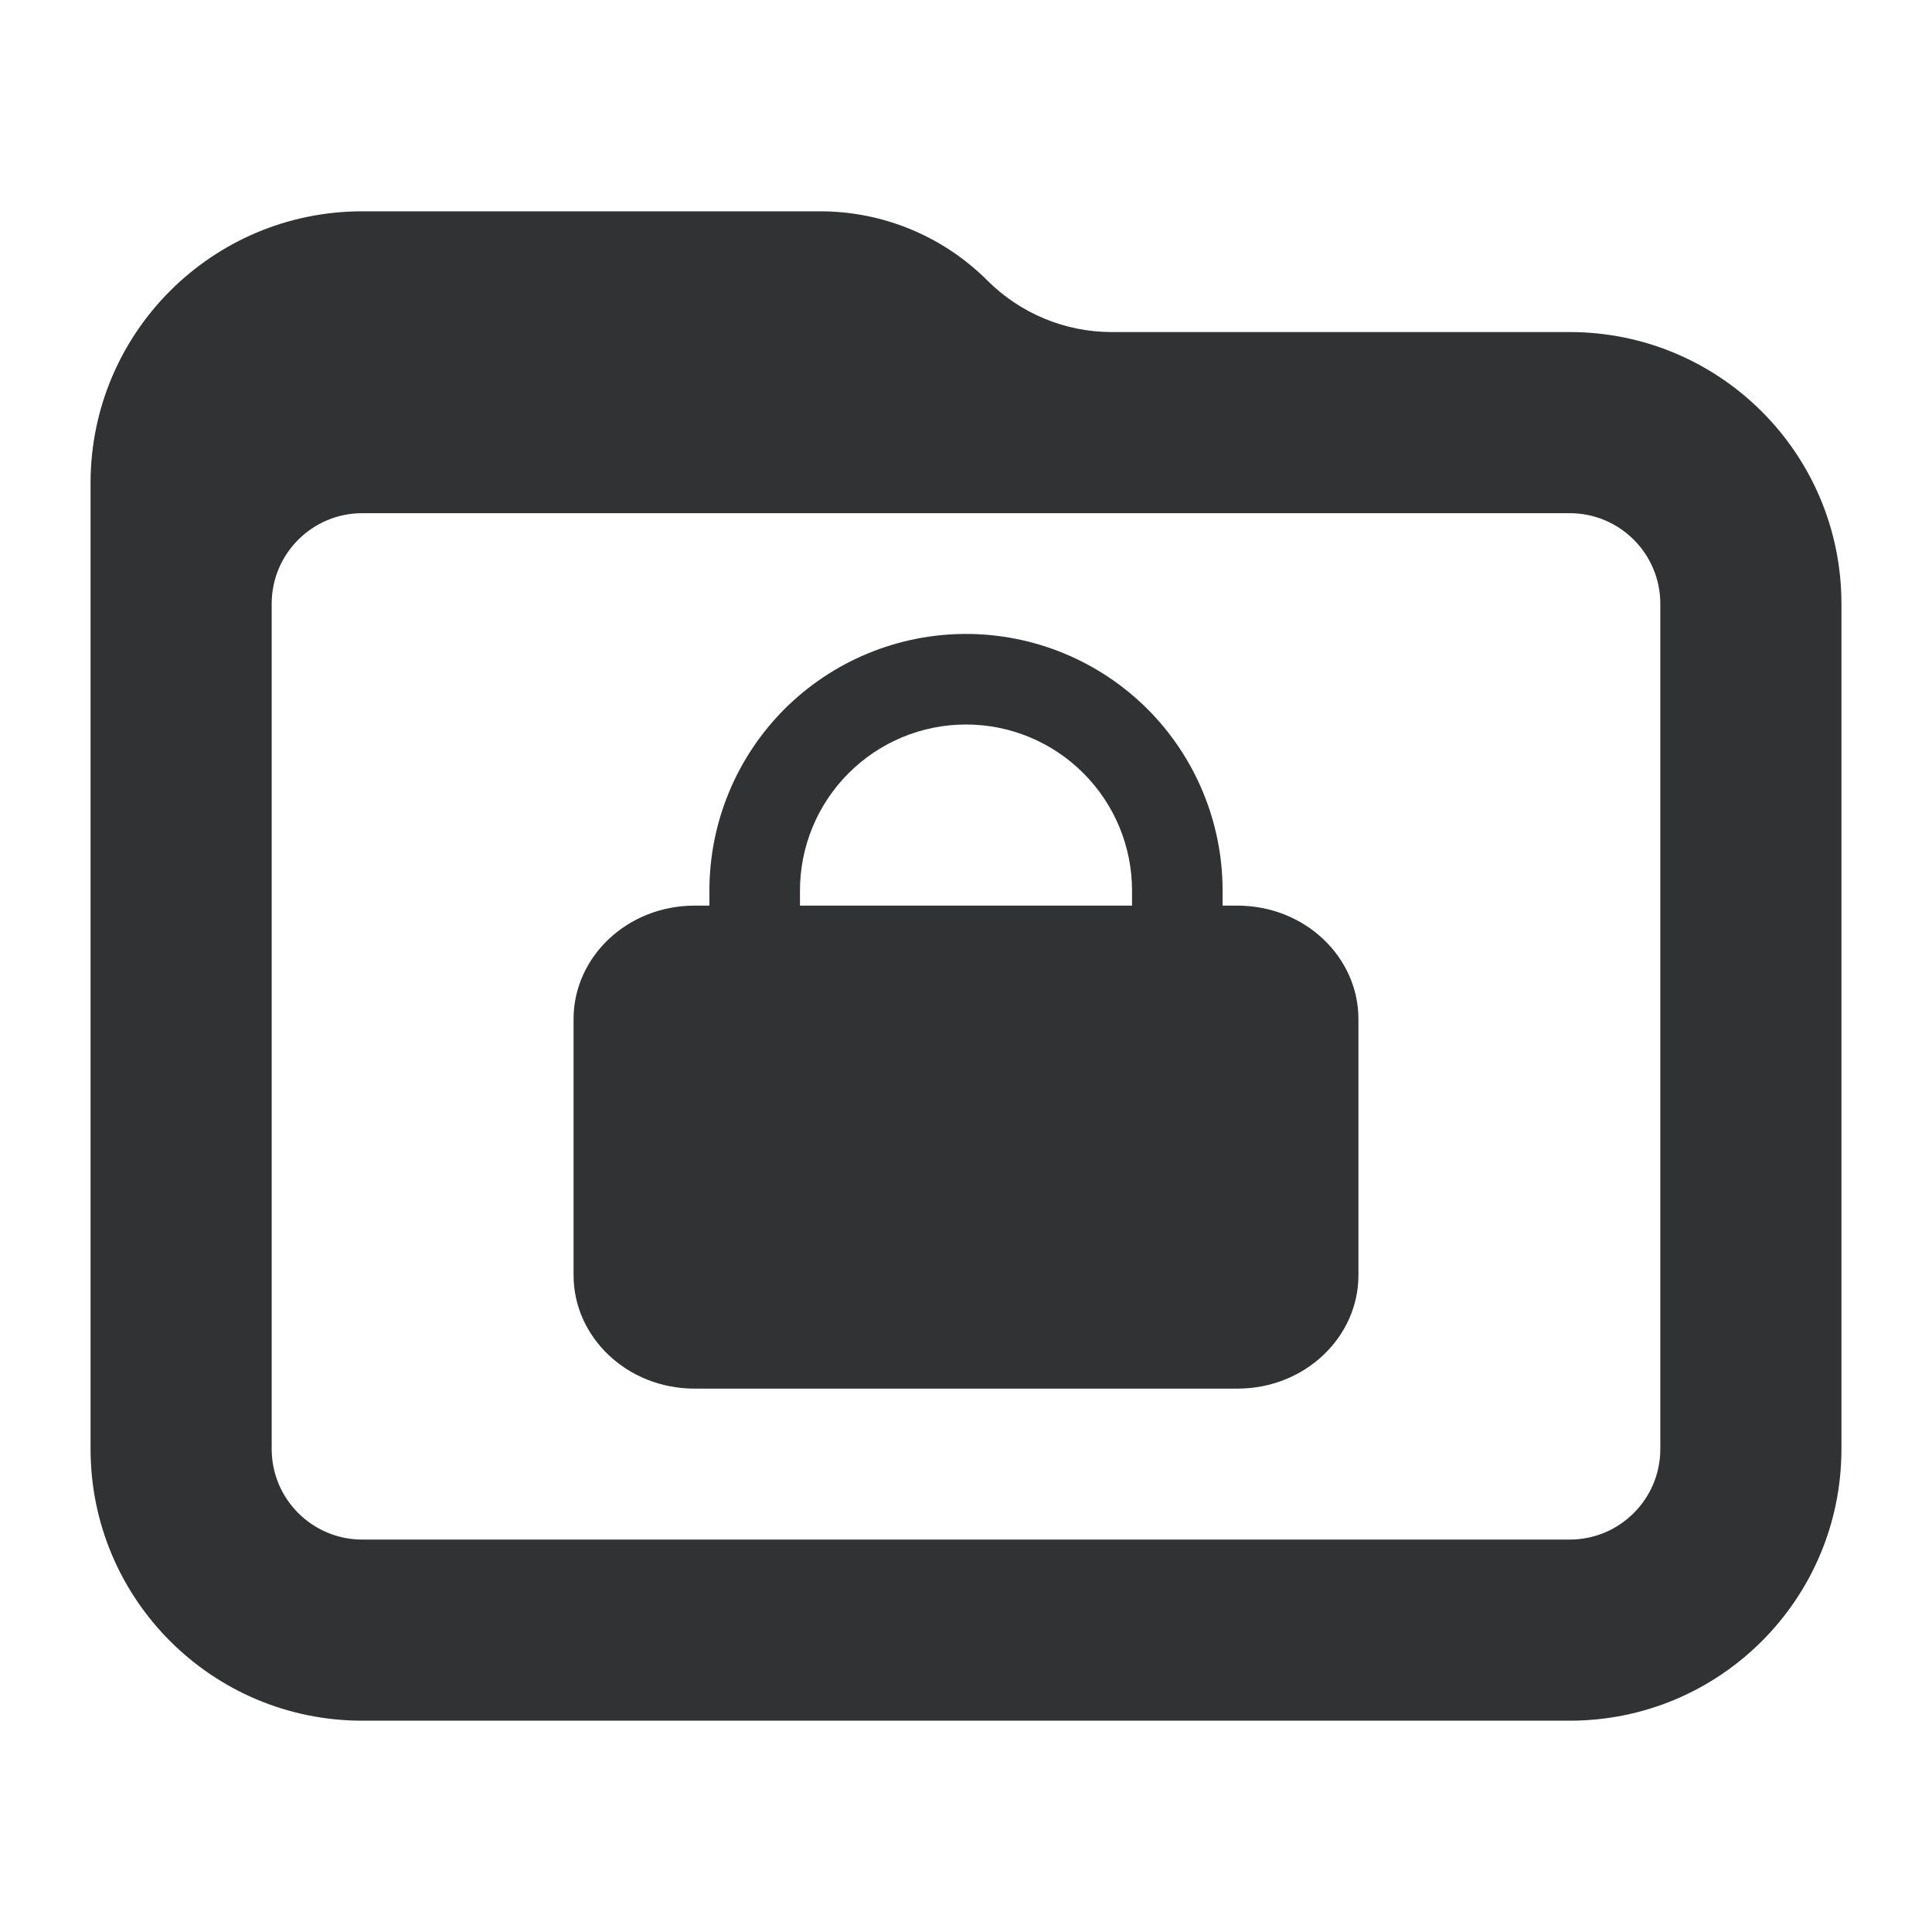 <svg width="16" height="16" viewBox="0 0 16 16" fill="none" xmlns="http://www.w3.org/2000/svg">
    <path fill-rule="evenodd" clip-rule="evenodd"
        d="M5.875 7.375V7.5H5.753C5.191 7.5 4.75 7.928 4.75 8.439V10.561C4.75 11.072 5.191 11.5 5.753 11.5H10.247C10.809 11.5 11.25 11.072 11.25 10.561V8.439C11.25 7.928 10.809 7.5 10.247 7.5H10.125V7.375C10.125 6.811 9.901 6.271 9.503 5.872C9.104 5.474 8.564 5.25 8 5.25C7.436 5.25 6.896 5.474 6.497 5.872C6.099 6.271 5.875 6.811 5.875 7.375ZM8 6C7.635 6 7.286 6.145 7.028 6.403C6.77 6.661 6.625 7.01 6.625 7.375V7.5H9.375V7.375C9.375 7.01 9.23 6.661 8.972 6.403C8.714 6.145 8.365 6 8 6Z"
        fill="#303233" />
    <path fill-rule="evenodd" clip-rule="evenodd"
        d="M3 1.75C1.757 1.75 0.75 2.757 0.75 4L0.75 12C0.75 13.243 1.757 14.25 3 14.25H13C14.243 14.25 15.25 13.243 15.25 12V5C15.25 3.757 14.243 2.75 13 2.75H9.207C8.821 2.75 8.45 2.596 8.177 2.323C7.81 1.956 7.312 1.75 6.793 1.75H3ZM2.25 5C2.25 4.586 2.586 4.25 3 4.25H13C13.414 4.25 13.75 4.586 13.75 5V12C13.75 12.414 13.414 12.75 13 12.75H3C2.586 12.75 2.25 12.414 2.25 12V5Z"
        fill="#303233" />
</svg>
